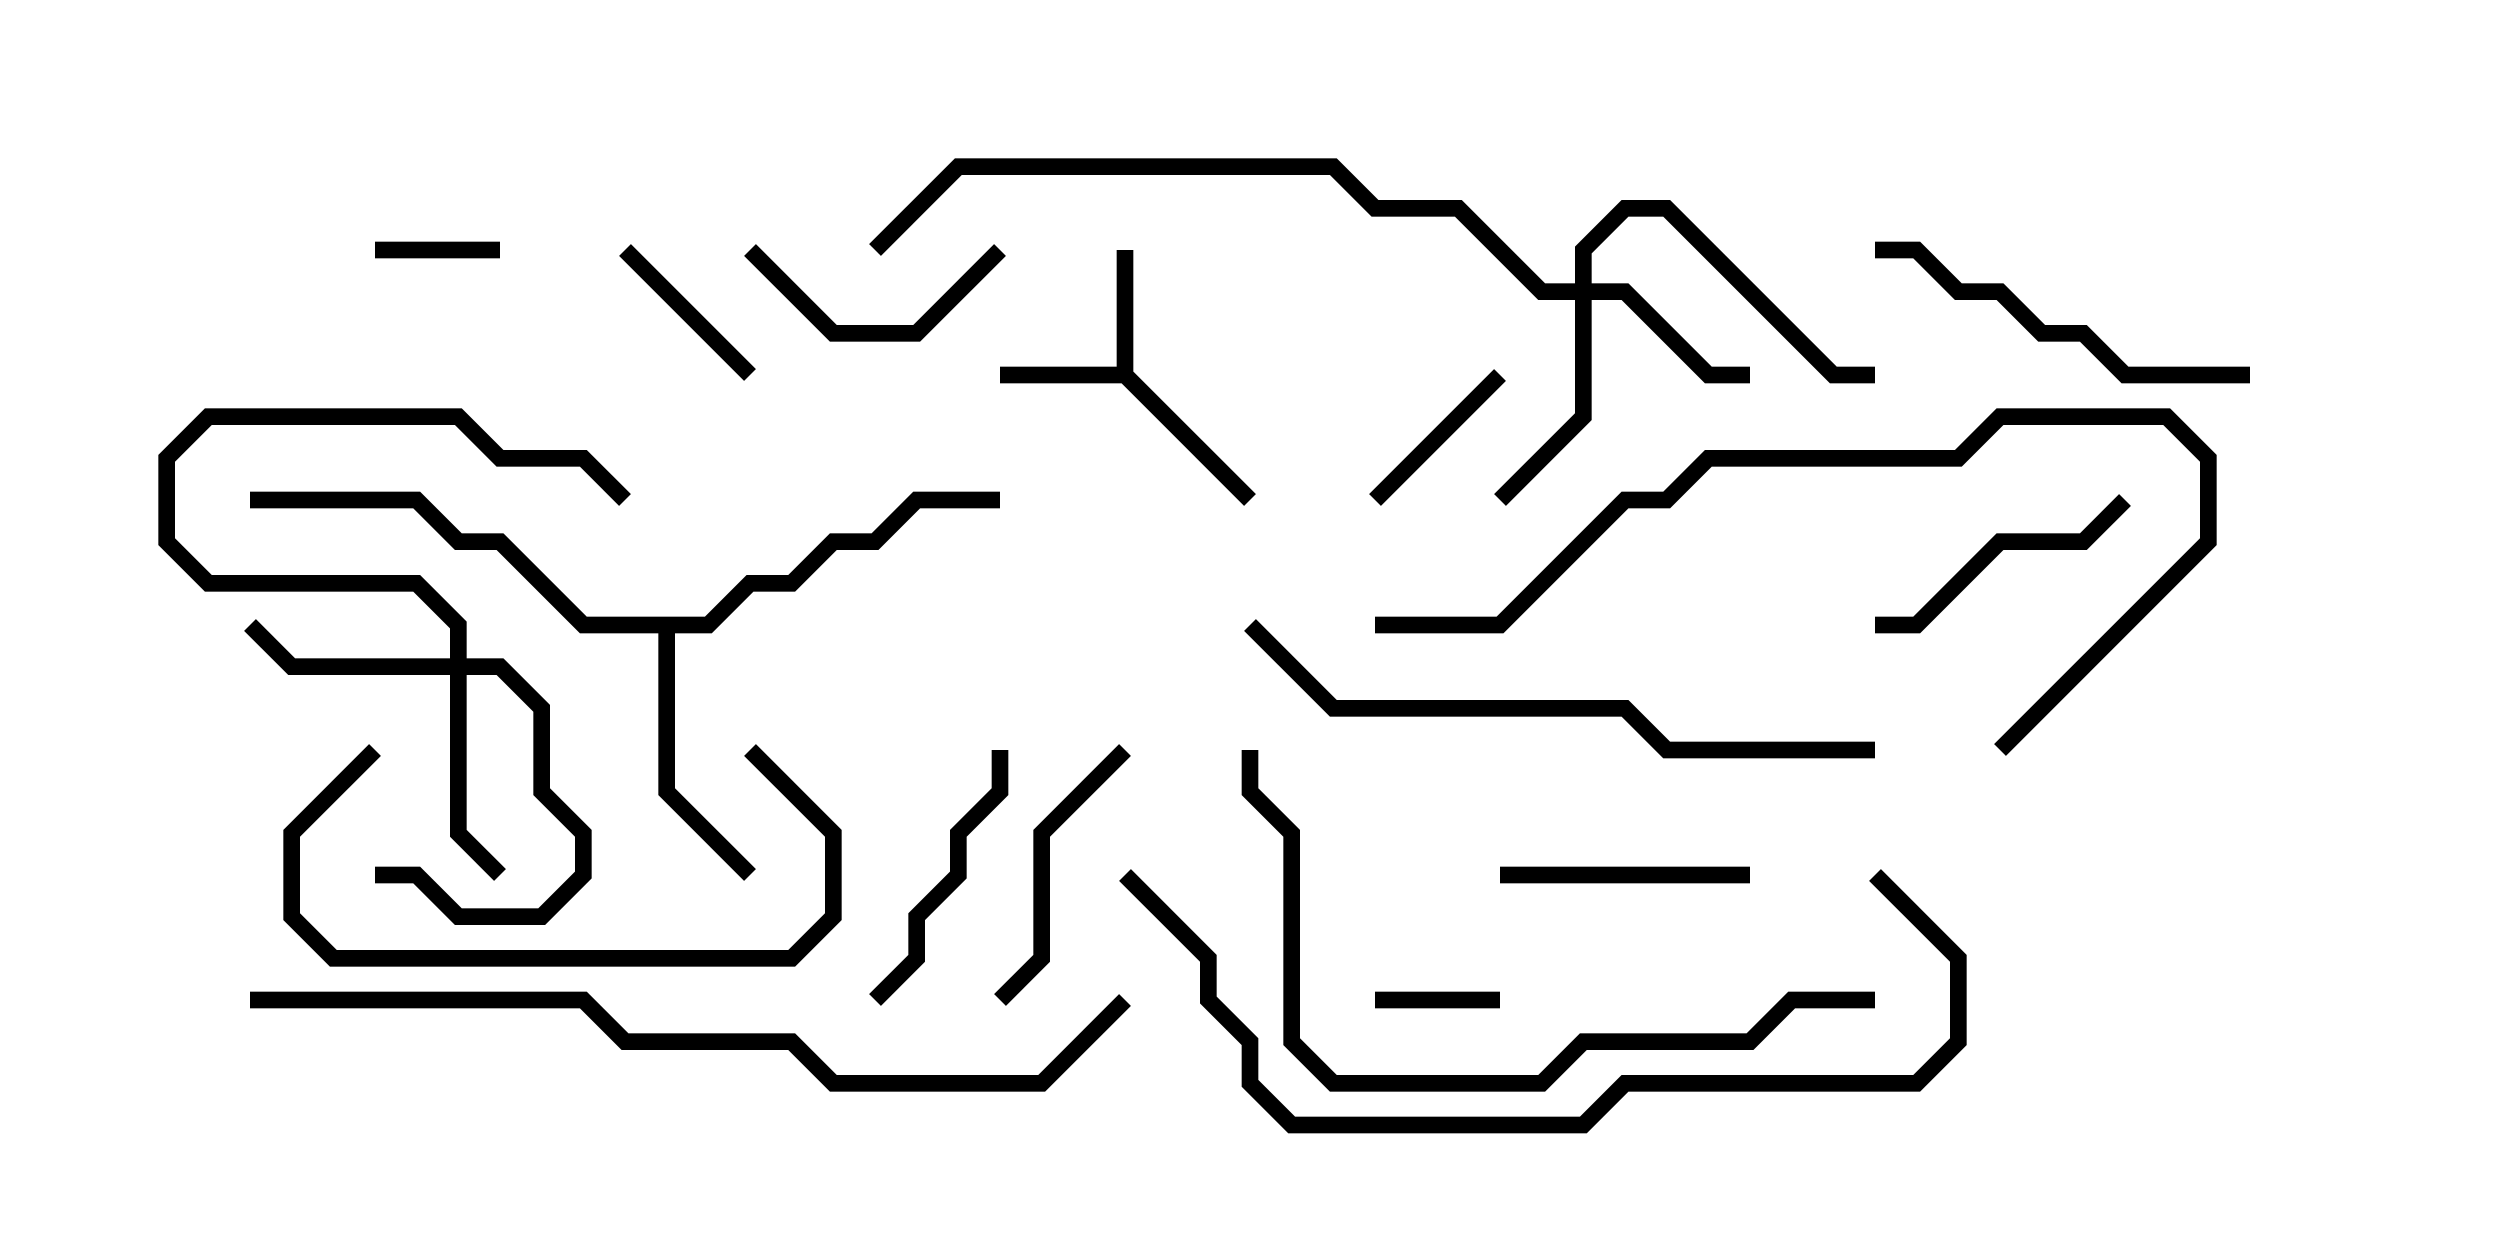 <svg version="1.1" width="30" height="15" xmlns="http://www.w3.org/2000/svg"><path d="M13.4,4.4L13.4,3L13.6,3L13.6,4.459L15.071,5.929L14.929,6.071L13.459,4.6L12,4.6L12,4.4z" stroke="none"/><path d="M8.459,7.4L8.959,6.9L9.459,6.9L9.959,6.4L10.459,6.4L10.959,5.9L12,5.9L12,6.1L11.041,6.1L10.541,6.6L10.041,6.6L9.541,7.1L9.041,7.1L8.541,7.6L8.1,7.6L8.1,9.459L9.071,10.429L8.929,10.571L7.9,9.541L7.9,7.6L6.959,7.6L5.959,6.6L5.459,6.6L4.959,6.1L3,6.1L3,5.9L5.041,5.9L5.541,6.4L6.041,6.4L7.041,7.4z" stroke="none"/><path d="M18.9,3.4L18.9,2.959L19.459,2.4L20.041,2.4L22.041,4.4L22.5,4.4L22.5,4.6L21.959,4.6L19.959,2.6L19.541,2.6L19.1,3.041L19.1,3.4L19.541,3.4L20.541,4.4L21,4.4L21,4.6L20.459,4.6L19.459,3.6L19.1,3.6L19.1,5.041L18.071,6.071L17.929,5.929L18.9,4.959L18.9,3.6L18.459,3.6L17.459,2.6L16.459,2.6L15.959,2.1L11.541,2.1L10.571,3.071L10.429,2.929L11.459,1.9L16.041,1.9L16.541,2.4L17.541,2.4L18.541,3.4z" stroke="none"/><path d="M5.4,7.9L5.4,7.541L4.959,7.1L2.459,7.1L1.9,6.541L1.9,5.459L2.459,4.9L5.541,4.9L6.041,5.4L7.041,5.4L7.571,5.929L7.429,6.071L6.959,5.6L5.959,5.6L5.459,5.1L2.541,5.1L2.1,5.541L2.1,6.459L2.541,6.9L5.041,6.9L5.6,7.459L5.6,7.9L6.041,7.9L6.6,8.459L6.6,9.459L7.1,9.959L7.1,10.541L6.541,11.1L5.459,11.1L4.959,10.6L4.5,10.6L4.5,10.4L5.041,10.4L5.541,10.9L6.459,10.9L6.9,10.459L6.9,10.041L6.4,9.541L6.4,8.541L5.959,8.1L5.6,8.1L5.6,9.959L6.071,10.429L5.929,10.571L5.4,10.041L5.4,8.1L3.459,8.1L2.929,7.571L3.071,7.429L3.541,7.9z" stroke="none"/><path d="M4.5,3.1L4.5,2.9L6,2.9L6,3.1z" stroke="none"/><path d="M16.5,12.1L16.5,11.9L18,11.9L18,12.1z" stroke="none"/><path d="M9.071,4.429L8.929,4.571L7.429,3.071L7.571,2.929z" stroke="none"/><path d="M16.571,6.071L16.429,5.929L17.929,4.429L18.071,4.571z" stroke="none"/><path d="M18,10.6L18,10.4L21,10.4L21,10.6z" stroke="none"/><path d="M8.929,3.071L9.071,2.929L10.041,3.9L10.959,3.9L11.929,2.929L12.071,3.071L11.041,4.1L9.959,4.1z" stroke="none"/><path d="M12.071,12.071L11.929,11.929L12.4,11.459L12.4,9.959L13.429,8.929L13.571,9.071L12.6,10.041L12.6,11.541z" stroke="none"/><path d="M25.429,5.929L25.571,6.071L25.041,6.6L24.041,6.6L23.041,7.6L22.5,7.6L22.5,7.4L22.959,7.4L23.959,6.4L24.959,6.4z" stroke="none"/><path d="M11.9,9L12.1,9L12.1,9.541L11.6,10.041L11.6,10.541L11.1,11.041L11.1,11.541L10.571,12.071L10.429,11.929L10.9,11.459L10.9,10.959L11.4,10.459L11.4,9.959L11.9,9.459z" stroke="none"/><path d="M8.929,9.071L9.071,8.929L10.1,9.959L10.1,11.041L9.541,11.6L3.959,11.6L3.4,11.041L3.4,9.959L4.429,8.929L4.571,9.071L3.6,10.041L3.6,10.959L4.041,11.4L9.459,11.4L9.9,10.959L9.9,10.041z" stroke="none"/><path d="M22.5,3.1L22.5,2.9L23.041,2.9L23.541,3.4L24.041,3.4L24.541,3.9L25.041,3.9L25.541,4.4L27,4.4L27,4.6L25.459,4.6L24.959,4.1L24.459,4.1L23.959,3.6L23.459,3.6L22.959,3.1z" stroke="none"/><path d="M14.929,7.571L15.071,7.429L16.041,8.4L19.541,8.4L20.041,8.9L22.5,8.9L22.5,9.1L19.959,9.1L19.459,8.6L15.959,8.6z" stroke="none"/><path d="M16.5,7.6L16.5,7.4L17.959,7.4L19.459,5.9L19.959,5.9L20.459,5.4L23.459,5.4L23.959,4.9L26.041,4.9L26.6,5.459L26.6,6.541L24.071,9.071L23.929,8.929L26.4,6.459L26.4,5.541L25.959,5.1L24.041,5.1L23.541,5.6L20.541,5.6L20.041,6.1L19.541,6.1L18.041,7.6z" stroke="none"/><path d="M22.5,11.9L22.5,12.1L21.541,12.1L21.041,12.6L19.041,12.6L18.541,13.1L15.959,13.1L15.4,12.541L15.4,10.041L14.9,9.541L14.9,9L15.1,9L15.1,9.459L15.6,9.959L15.6,12.459L16.041,12.9L18.459,12.9L18.959,12.4L20.959,12.4L21.459,11.9z" stroke="none"/><path d="M22.429,10.571L22.571,10.429L23.6,11.459L23.6,12.541L23.041,13.1L19.541,13.1L19.041,13.6L15.459,13.6L14.9,13.041L14.9,12.541L14.4,12.041L14.4,11.541L13.429,10.571L13.571,10.429L14.6,11.459L14.6,11.959L15.1,12.459L15.1,12.959L15.541,13.4L18.959,13.4L19.459,12.9L22.959,12.9L23.4,12.459L23.4,11.541z" stroke="none"/><path d="M3,12.1L3,11.9L7.041,11.9L7.541,12.4L9.541,12.4L10.041,12.9L12.459,12.9L13.429,11.929L13.571,12.071L12.541,13.1L9.959,13.1L9.459,12.6L7.459,12.6L6.959,12.1z" stroke="none"/></svg>